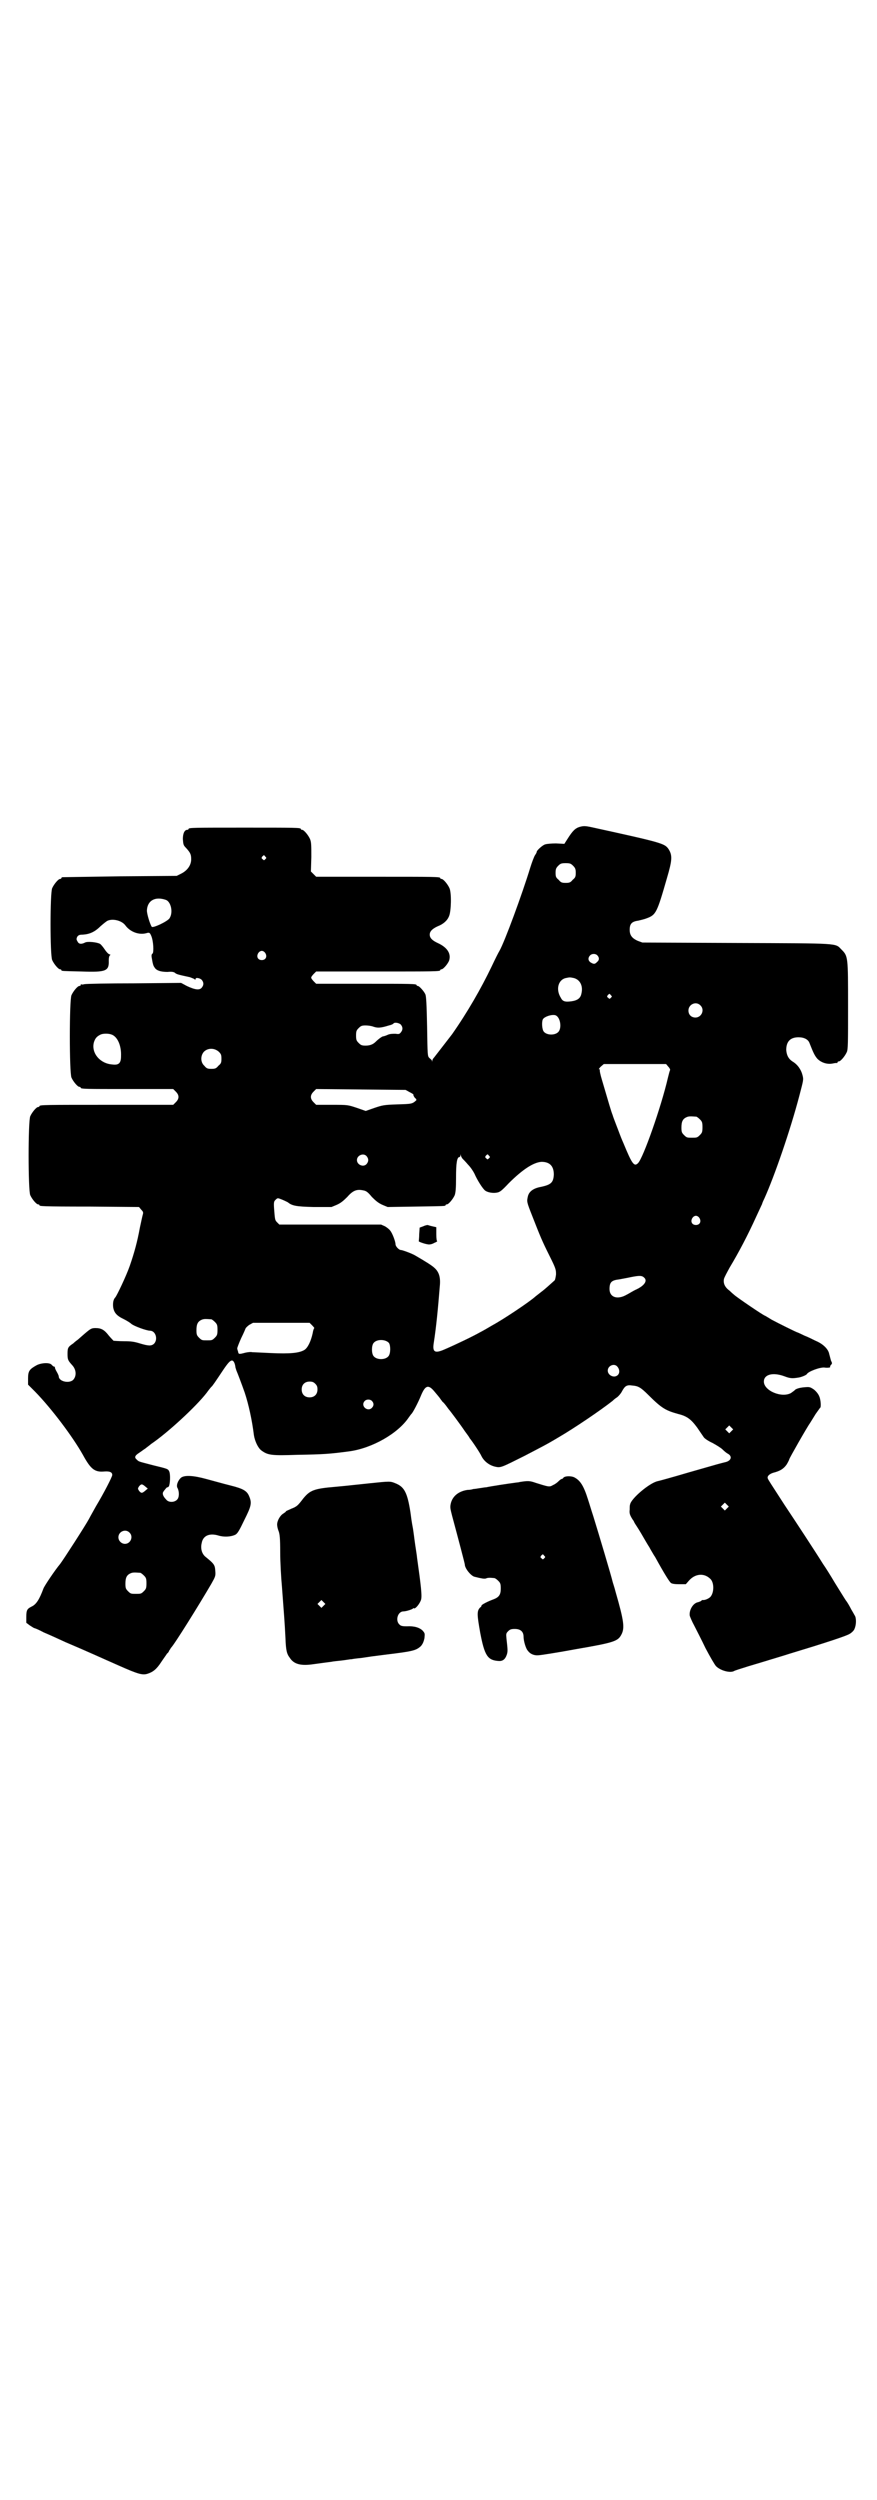 <?xml version="1.0" standalone="no"?>
<!DOCTYPE svg PUBLIC "-//W3C//DTD SVG 20010904//EN"
 "http://www.w3.org/TR/2001/REC-SVG-20010904/DTD/svg10.dtd">
<svg version="1.0" xmlns="http://www.w3.org/2000/svg"
 width="1000pt" height="2850pt" viewBox="0 0 1000 2850"
 preserveAspectRatio="xMidYMid meet">
<g transform="translate(0,2850) scale(0.5,-0.5)"
fill="#000000" stroke="none">
<path d="M1323 3815 c-11 -3 -17 -9 -29 -28 l-7 -11 -19 1 c-10 0 -21 -1 -24
-2 -6 -1 -20 -14 -20 -17 0 -2 -2 -5 -4 -8 -2 -3 -7 -16 -11 -29 -18 -59 -58
-168 -70 -189 -2 -3 -10 -19 -18 -36 -24 -50 -55 -104 -90 -154 -6 -8 -38 -49
-41 -53 -2 -2 -4 -5 -4 -7 0 -3 -1 -3 -1 0 -1 2 -4 4 -6 6 -4 4 -4 6 -5 71 -1
50 -2 70 -4 74 -3 7 -14 19 -17 19 -2 0 -3 1 -3 2 0 3 -12 3 -120 3 l-109 0
-6 6 c-7 8 -7 8 0 16 l6 6 136 0 c134 0 147 0 147 3 0 1 1 2 3 2 4 0 17 15 18
23 3 15 -7 28 -27 37 -13 6 -18 12 -18 19 0 7 5 13 18 19 13 5 22 13 26 23 5
11 6 53 1 64 -4 9 -14 21 -18 21 -2 0 -3 1 -3 2 0 3 -13 3 -147 3 l-136 0 -6
6 -6 6 1 33 c0 26 0 34 -3 41 -4 9 -14 21 -18 21 -2 0 -3 1 -3 2 0 3 -13 3
-128 3 -115 0 -128 0 -128 -3 0 -1 -1 -2 -3 -2 -6 0 -10 -8 -10 -21 1 -12 1
-14 7 -20 10 -11 12 -15 12 -26 0 -14 -9 -26 -23 -33 l-10 -5 -129 -1 c-71 -1
-130 -2 -131 -2 -2 0 -3 -1 -3 -2 0 -1 -1 -2 -3 -2 -4 0 -14 -12 -18 -21 -5
-11 -5 -153 0 -164 4 -9 14 -21 18 -21 2 0 3 -1 3 -2 0 -2 1 -2 46 -3 56 -2
63 1 62 25 0 6 1 11 3 12 1 1 1 2 -1 2 -2 0 -7 5 -11 11 -4 6 -9 12 -11 13 -7
4 -29 6 -34 3 -8 -4 -14 -4 -17 2 -3 5 -3 6 -1 11 3 4 5 5 13 5 15 1 27 6 40
19 7 6 14 12 17 13 12 5 32 0 40 -11 11 -15 32 -23 50 -17 5 1 6 0 9 -7 5 -12
6 -37 3 -40 -3 -2 -3 -5 -1 -15 1 -7 3 -14 5 -16 4 -8 15 -11 30 -11 10 1 14
0 17 -2 3 -3 6 -4 34 -10 5 -2 11 -4 11 -5 1 -1 2 -1 2 1 0 4 10 2 14 -2 5 -6
5 -12 0 -18 -5 -6 -15 -5 -34 4 l-13 7 -107 -1 c-59 0 -110 -1 -114 -2 -3 -1
-6 -1 -7 0 0 0 -1 0 -1 -2 0 -1 -1 -2 -3 -2 -4 0 -14 -12 -18 -21 -5 -11 -5
-177 0 -188 4 -9 14 -21 18 -21 2 0 3 -1 3 -2 0 -3 12 -3 111 -3 l100 0 6 -6
c8 -8 8 -16 0 -24 l-6 -6 -147 0 c-144 0 -158 0 -158 -3 0 -1 -1 -2 -3 -2 -4
0 -14 -12 -18 -21 -5 -11 -5 -169 0 -180 4 -9 14 -21 18 -21 2 0 3 -1 3 -2 0
-2 2 -3 116 -3 l111 -1 5 -6 c4 -4 5 -6 4 -10 -1 -3 -4 -17 -7 -31 -6 -33 -13
-58 -23 -87 -8 -23 -29 -67 -33 -72 -4 -4 -6 -11 -5 -22 2 -13 8 -20 25 -28 6
-3 14 -8 16 -10 5 -5 35 -16 43 -16 13 0 19 -20 9 -30 -6 -5 -12 -5 -32 1 -13
4 -20 5 -36 5 -12 0 -22 1 -24 1 -1 1 -6 6 -11 12 -10 13 -17 17 -30 17 -9 0
-11 -1 -24 -12 -8 -7 -15 -13 -16 -14 -1 -1 -6 -4 -11 -9 -12 -8 -13 -10 -13
-24 0 -13 1 -15 11 -26 9 -10 10 -24 2 -33 -9 -9 -33 -4 -33 8 0 1 -2 6 -5 11
-3 5 -4 9 -4 10 1 0 0 1 -1 1 -2 0 -4 2 -6 4 -4 6 -24 5 -35 -1 -16 -9 -19
-13 -19 -30 l0 -14 16 -16 c38 -39 86 -103 109 -144 18 -33 27 -40 49 -38 13
1 18 -2 18 -8 0 -4 -19 -41 -37 -71 -6 -11 -13 -23 -16 -29 -8 -15 -59 -94
-66 -103 -11 -13 -36 -50 -38 -56 -9 -24 -16 -36 -27 -41 -10 -5 -12 -8 -12
-23 l0 -14 8 -6 c5 -3 9 -6 10 -6 1 0 11 -4 22 -10 12 -5 34 -15 49 -22 52
-22 82 -36 123 -54 43 -19 53 -22 65 -18 12 4 20 10 31 27 6 9 12 17 13 19 2
1 4 4 5 7 2 2 3 5 4 6 8 8 64 98 92 146 9 16 10 18 9 29 -1 14 -2 16 -23 33
-8 7 -11 19 -8 31 3 17 18 23 38 17 13 -4 29 -3 39 2 5 3 9 10 20 33 16 32 18
39 11 55 -5 12 -14 17 -42 24 -20 5 -37 10 -56 15 -29 8 -49 9 -57 3 -7 -6
-12 -18 -8 -24 4 -8 4 -21 -1 -26 -6 -7 -20 -7 -25 0 -7 7 -9 13 -7 17 3 5 10
13 10 11 0 -1 1 0 3 2 3 5 4 27 1 34 -3 6 -3 6 -36 14 -34 9 -33 8 -38 13 -6
5 -5 9 6 16 6 4 11 8 13 9 1 1 8 6 14 11 37 25 102 85 126 116 5 7 10 13 11
14 2 1 10 13 26 37 12 18 17 23 21 23 4 0 7 -7 8 -16 1 -3 2 -7 3 -9 1 -2 11
-28 18 -48 9 -27 17 -64 21 -97 2 -13 9 -29 17 -35 15 -11 23 -12 82 -10 60 1
74 2 119 8 51 7 110 40 135 77 3 4 5 7 6 8 3 2 16 27 22 42 10 24 17 26 31 9
5 -6 11 -13 13 -16 1 -2 4 -5 5 -7 2 -1 6 -6 9 -10 3 -4 5 -7 6 -8 2 -2 26
-34 36 -49 6 -8 11 -15 11 -16 6 -7 24 -34 27 -41 6 -12 18 -21 31 -24 13 -3
14 -2 68 25 38 20 47 24 77 42 36 21 95 61 123 83 1 1 5 5 10 8 4 3 9 9 11 13
7 13 11 16 24 14 13 -1 19 -4 36 -21 31 -31 40 -36 69 -44 20 -5 29 -12 43
-31 6 -9 13 -19 15 -22 2 -3 11 -9 20 -13 9 -5 19 -11 23 -15 4 -4 9 -8 11 -9
12 -6 9 -17 -6 -20 -12 -3 -9 -2 -82 -23 -37 -11 -70 -20 -71 -20 -19 -4 -61
-40 -63 -53 -1 -2 -1 -7 -1 -12 -1 -8 0 -12 7 -23 2 -2 3 -5 4 -7 1 -2 8 -12
15 -24 7 -12 15 -26 19 -32 3 -6 7 -12 8 -14 1 -2 3 -5 5 -8 22 -40 33 -57 36
-59 2 -2 9 -3 18 -3 l16 0 7 8 c14 16 34 18 48 5 10 -8 10 -32 1 -42 -4 -4
-13 -8 -18 -7 -1 0 -2 -1 -3 -2 -1 -1 -4 -2 -7 -3 -12 -2 -21 -19 -19 -31 1
-3 5 -13 10 -22 5 -10 17 -33 26 -52 10 -19 21 -38 24 -41 10 -10 32 -16 41
-11 1 1 17 6 33 11 17 5 40 12 53 16 13 4 30 9 39 12 76 23 132 41 139 46 5 3
10 8 11 12 4 9 4 25 0 30 -1 2 -5 9 -8 14 -3 6 -8 15 -12 20 -4 6 -15 24 -25
40 -10 17 -22 36 -27 43 -18 29 -64 99 -88 135 -33 51 -37 57 -38 60 -2 5 3
10 12 13 16 4 24 9 31 19 3 5 6 11 6 12 0 2 41 74 47 82 2 3 8 13 13 21 5 7
10 14 10 14 3 0 2 19 -2 27 -2 5 -7 11 -12 15 -9 6 -10 6 -22 5 -12 -1 -20 -4
-22 -7 -1 -1 -4 -3 -8 -6 -21 -12 -62 5 -62 26 0 16 20 22 47 12 13 -5 18 -5
31 -3 8 1 19 6 20 8 3 6 30 16 40 15 6 -1 15 0 13 1 0 1 0 3 2 5 3 3 3 4 0 10
-1 4 -3 11 -4 15 -2 11 -14 23 -31 30 -6 3 -18 9 -26 12 -8 4 -15 7 -15 7 -2
0 -46 22 -59 29 -8 5 -15 9 -15 9 -3 0 -66 43 -71 48 -1 1 -5 4 -10 9 -11 8
-15 17 -13 27 1 4 7 15 13 26 21 35 41 73 61 117 7 15 13 28 13 28 0 1 2 6 5
12 23 51 59 155 80 235 9 35 10 36 7 47 -3 12 -11 24 -23 31 -9 6 -13 14 -14
26 0 19 9 29 28 29 13 0 22 -5 25 -13 9 -23 12 -29 18 -36 9 -9 22 -13 34 -11
5 1 10 2 11 1 0 0 1 1 1 2 0 1 1 2 3 2 4 0 14 12 18 21 3 6 3 21 3 106 0 112
0 113 -15 128 -15 15 0 14 -239 15 l-215 1 -11 4 c-13 6 -18 13 -18 25 0 14 5
19 20 21 4 1 13 3 18 5 22 8 24 12 47 92 12 41 13 52 3 67 -9 12 -15 14 -175
49 -14 3 -18 3 -26 1z m-718 -68 c3 -3 3 -3 0 -6 -3 -3 -3 -3 -6 0 -3 2 -3 3
-1 6 4 4 4 4 7 0z m702 -21 c5 -5 6 -8 6 -16 0 -9 -1 -11 -7 -16 -5 -6 -7 -7
-16 -7 -9 0 -11 1 -16 7 -6 5 -7 7 -7 16 0 8 1 11 6 16 5 5 7 6 17 6 10 0 12
-1 17 -6z m-928 -78 c11 -5 16 -28 8 -41 -3 -7 -39 -24 -41 -20 -4 6 -11 29
-11 37 1 23 19 33 44 24z m226 -121 c5 -8 1 -16 -8 -16 -9 0 -13 8 -8 16 2 3
5 5 8 5 3 0 6 -2 8 -5z m757 -5 c5 -5 5 -11 0 -15 -5 -5 -7 -6 -14 -2 -7 4 -8
11 -2 17 4 4 12 4 16 0z m-53 -52 c14 -4 21 -18 17 -35 -2 -11 -9 -16 -23 -18
-15 -2 -20 0 -24 8 -12 19 -6 41 11 45 10 2 9 2 19 0z m84 -39 c3 -3 3 -3 0
-6 -3 -3 -3 -3 -6 0 -3 2 -3 3 -1 6 4 4 4 4 7 0z m204 -23 c11 -10 3 -28 -11
-28 -9 0 -16 6 -16 16 0 14 17 22 27 12z m-328 -24 c9 -6 12 -27 5 -36 -7 -9
-27 -9 -34 0 -4 5 -5 22 -2 28 4 7 25 13 31 8z m-355 -20 c5 -6 5 -12 0 -18
-3 -4 -5 -4 -12 -3 -6 0 -12 0 -17 -2 -4 -2 -10 -4 -12 -4 -3 -1 -10 -6 -16
-12 -6 -6 -13 -9 -23 -9 -9 0 -11 1 -16 6 -5 5 -6 7 -6 17 0 10 1 12 6 17 5 5
7 6 16 6 5 0 13 -1 18 -3 9 -3 16 -3 35 3 5 1 9 3 10 4 2 4 13 2 17 -2z m-659
-23 c13 -5 22 -25 21 -49 0 -16 -5 -21 -20 -19 -28 2 -48 26 -42 50 3 10 7 14
15 18 6 3 19 3 26 0z m244 -39 c5 -5 6 -7 6 -16 0 -9 -1 -11 -7 -16 -5 -6 -7
-7 -16 -7 -9 0 -11 1 -16 7 -9 8 -9 23 -1 32 9 9 24 9 34 0z m1025 -34 c3 -3
5 -7 4 -8 -1 -2 -3 -10 -5 -18 -15 -65 -56 -182 -68 -194 -9 -9 -14 -1 -33 45
-4 9 -8 19 -9 22 -1 3 -5 13 -8 21 -3 8 -7 18 -8 22 -3 7 -9 28 -24 79 -4 13
-6 23 -5 24 0 1 0 1 -2 1 -1 0 1 3 4 6 l7 6 71 0 71 0 5 -6z m-590 -58 c6 -3
9 -5 9 -6 -1 -1 1 -4 3 -7 4 -3 4 -5 3 -6 -9 -8 -10 -8 -43 -9 -31 -1 -34 -2
-52 -8 l-20 -7 -20 7 c-21 7 -21 7 -57 7 l-36 0 -6 6 c-8 8 -8 16 0 24 l6 6
102 -1 102 -1 9 -5z m654 -56 c1 0 5 -3 8 -6 5 -5 6 -7 6 -18 0 -11 -1 -13 -6
-18 -6 -6 -7 -6 -18 -6 -11 0 -12 0 -18 6 -5 5 -6 7 -6 17 0 14 3 20 12 24 5
2 8 2 22 1z m-752 -90 c5 -6 5 -12 0 -18 -7 -8 -22 -2 -22 9 0 11 15 17 22 9z
m219 -6 c1 -1 7 -7 12 -13 6 -6 12 -15 15 -21 6 -14 19 -35 25 -39 6 -4 18 -6
27 -4 6 1 11 5 26 21 32 32 57 48 75 49 19 0 28 -10 28 -29 -1 -18 -6 -23 -29
-28 -17 -3 -27 -10 -30 -21 -3 -13 -3 -13 10 -46 18 -46 22 -56 39 -90 15 -30
15 -32 15 -43 -1 -7 -2 -13 -4 -14 -9 -8 -22 -20 -29 -25 -4 -3 -10 -8 -14
-11 -13 -12 -73 -52 -97 -65 -10 -6 -24 -14 -30 -17 -14 -8 -51 -26 -81 -39
-21 -9 -27 -6 -24 14 6 38 10 81 14 131 2 20 -2 32 -12 41 -5 5 -19 14 -45 29
-7 4 -28 12 -32 12 -4 0 -12 8 -12 13 0 6 -7 25 -12 31 -2 3 -7 7 -12 10 l-9
4 -116 0 -116 0 -5 5 c-5 5 -5 6 -7 32 -1 14 0 16 3 19 5 5 5 5 15 1 5 -2 11
-5 13 -6 10 -8 18 -10 59 -11 l41 0 12 5 c9 4 15 9 24 18 13 15 22 18 36 15 7
-1 11 -4 20 -15 9 -9 15 -14 24 -18 l12 -5 63 1 c67 1 69 1 69 3 0 1 1 2 3 2
4 0 14 12 18 21 2 6 3 15 3 40 0 33 2 47 8 47 1 0 2 2 2 4 0 3 1 2 1 -1 1 -2
2 -5 4 -7z m60 7 c3 -3 3 -3 0 -6 -3 -3 -4 -3 -6 0 -3 2 -3 3 -1 6 4 4 4 4 7
0z m480 -142 c5 -8 1 -16 -8 -16 -9 0 -13 8 -8 16 2 3 5 5 8 5 3 0 6 -2 8 -5z
m-126 -136 c8 -7 1 -18 -18 -27 -7 -3 -16 -9 -22 -12 -21 -12 -39 -6 -39 13 0
16 5 20 22 22 5 1 17 3 26 5 20 4 26 4 31 -1z m-987 -95 c1 0 5 -3 8 -6 5 -5
6 -7 6 -18 0 -11 -1 -13 -6 -18 -6 -6 -7 -6 -18 -6 -11 0 -12 0 -18 6 -5 5 -6
7 -6 17 0 14 3 20 12 24 5 2 8 2 22 1z m230 -14 c3 -3 5 -6 5 -6 -1 0 -3 -5
-4 -12 -4 -18 -11 -33 -19 -38 -12 -7 -33 -9 -76 -7 -21 1 -41 2 -43 2 -3 1
-10 0 -15 -1 -15 -4 -16 -4 -17 2 -1 3 -2 6 -2 8 0 1 4 12 9 23 6 12 10 22 10
22 0 1 4 5 8 8 l9 5 64 0 65 0 6 -6z m175 -40 c4 -6 4 -24 -1 -30 -7 -9 -27
-9 -34 0 -5 6 -5 24 0 30 7 9 27 9 35 0z m520 -53 c6 -6 7 -15 2 -20 -8 -8
-23 -1 -23 10 0 11 14 17 21 10z m-688 -40 c4 -4 5 -7 5 -13 0 -11 -7 -18 -18
-18 -11 0 -18 7 -18 18 0 11 7 18 18 18 6 0 9 -1 13 -5z m129 -39 c5 -5 5 -11
0 -16 -10 -10 -27 5 -16 16 4 4 12 4 16 0z m820 -69 l-5 -5 -4 4 -5 5 4 4 5 5
4 -4 5 -5 -4 -4z m-1337 -126 l6 -5 -6 -5 c-7 -6 -9 -6 -14 0 -3 5 -3 5 0 10
5 6 7 6 14 0z m1327 -50 l-5 -5 -4 4 -5 5 4 4 5 5 4 -4 5 -5 -4 -4z m-1363
-55 c10 -9 3 -26 -10 -26 -8 0 -15 7 -15 15 0 13 16 20 25 11z m25 -92 c1 0 5
-3 8 -6 5 -5 6 -7 6 -18 0 -11 -1 -13 -6 -18 -6 -6 -7 -6 -18 -6 -11 0 -12 0
-18 6 -5 5 -6 7 -6 17 0 14 3 20 12 24 5 2 8 2 22 1z"/>
<path d="M965 2904 l-8 -3 -1 -15 c0 -8 -1 -15 -1 -16 -1 -1 13 -6 20 -7 4 -1
10 0 15 3 5 2 8 4 7 4 -1 0 -2 6 -2 16 l0 16 -9 2 c-5 1 -10 3 -11 3 -1 0 -6
-1 -10 -3z"/>
<path d="M1285 2331 c-1 -2 -3 -3 -4 -3 -1 0 -4 -2 -7 -5 -3 -3 -8 -7 -13 -9
-8 -5 -10 -4 -39 5 -14 5 -18 5 -37 2 -2 -1 -8 -1 -13 -2 -9 -1 -55 -8 -63
-10 -2 0 -9 -1 -15 -2 -6 -1 -13 -2 -15 -2 -2 -1 -8 -2 -13 -2 -20 -3 -34 -14
-38 -31 -2 -9 -1 -12 3 -28 14 -52 29 -109 29 -111 0 -9 14 -26 22 -28 16 -4
22 -5 26 -4 4 2 9 2 19 1 2 0 6 -3 9 -6 5 -5 6 -7 6 -18 0 -14 -4 -20 -18 -25
-11 -4 -27 -12 -26 -14 0 -1 -1 -3 -3 -4 -8 -8 -7 -17 0 -57 10 -53 17 -63 41
-65 10 -1 16 3 20 15 2 7 2 10 -1 36 -1 11 -1 12 4 17 4 4 7 5 15 5 13 0 20
-6 20 -18 0 -9 5 -27 10 -32 5 -7 14 -11 24 -10 4 0 43 6 86 14 87 15 95 18
103 33 8 15 6 31 -13 97 -3 12 -7 23 -7 24 -3 13 -31 107 -44 149 -4 12 -9 29
-12 38 -10 32 -18 44 -32 51 -7 3 -20 3 -24 -1z m-44 -178 c3 -3 3 -3 0 -6 -3
-3 -3 -3 -6 0 -3 2 -3 3 -1 6 4 4 4 4 7 0z"/>
<path d="M842 2318 c-20 -2 -55 -6 -78 -8 -48 -4 -57 -8 -72 -26 -13 -17 -15
-19 -28 -24 -6 -3 -12 -5 -12 -6 0 -1 -3 -3 -6 -5 -7 -4 -14 -16 -14 -25 0 -3
1 -9 3 -14 3 -7 4 -18 4 -49 0 -22 2 -58 4 -79 5 -68 6 -77 8 -117 1 -28 3
-36 10 -45 9 -14 24 -18 49 -15 16 2 21 3 45 6 4 1 15 2 24 3 9 1 19 3 23 3 4
1 14 2 23 3 20 3 19 3 59 8 58 7 65 9 76 19 4 5 6 9 8 18 1 11 1 11 -4 17 -7
7 -19 11 -36 10 -11 0 -14 1 -17 4 -10 9 -4 30 9 30 6 0 22 5 22 7 0 0 1 1 2
0 3 -2 13 10 16 19 3 8 0 33 -9 97 0 2 -2 15 -4 28 -2 13 -4 32 -6 42 -2 10
-4 25 -5 33 -7 45 -14 58 -34 66 -12 5 -12 5 -60 0z m-104 -279 l-5 -5 -4 4
-5 5 4 4 5 5 4 -4 5 -5 -4 -4z"/>
</g>
</svg>
